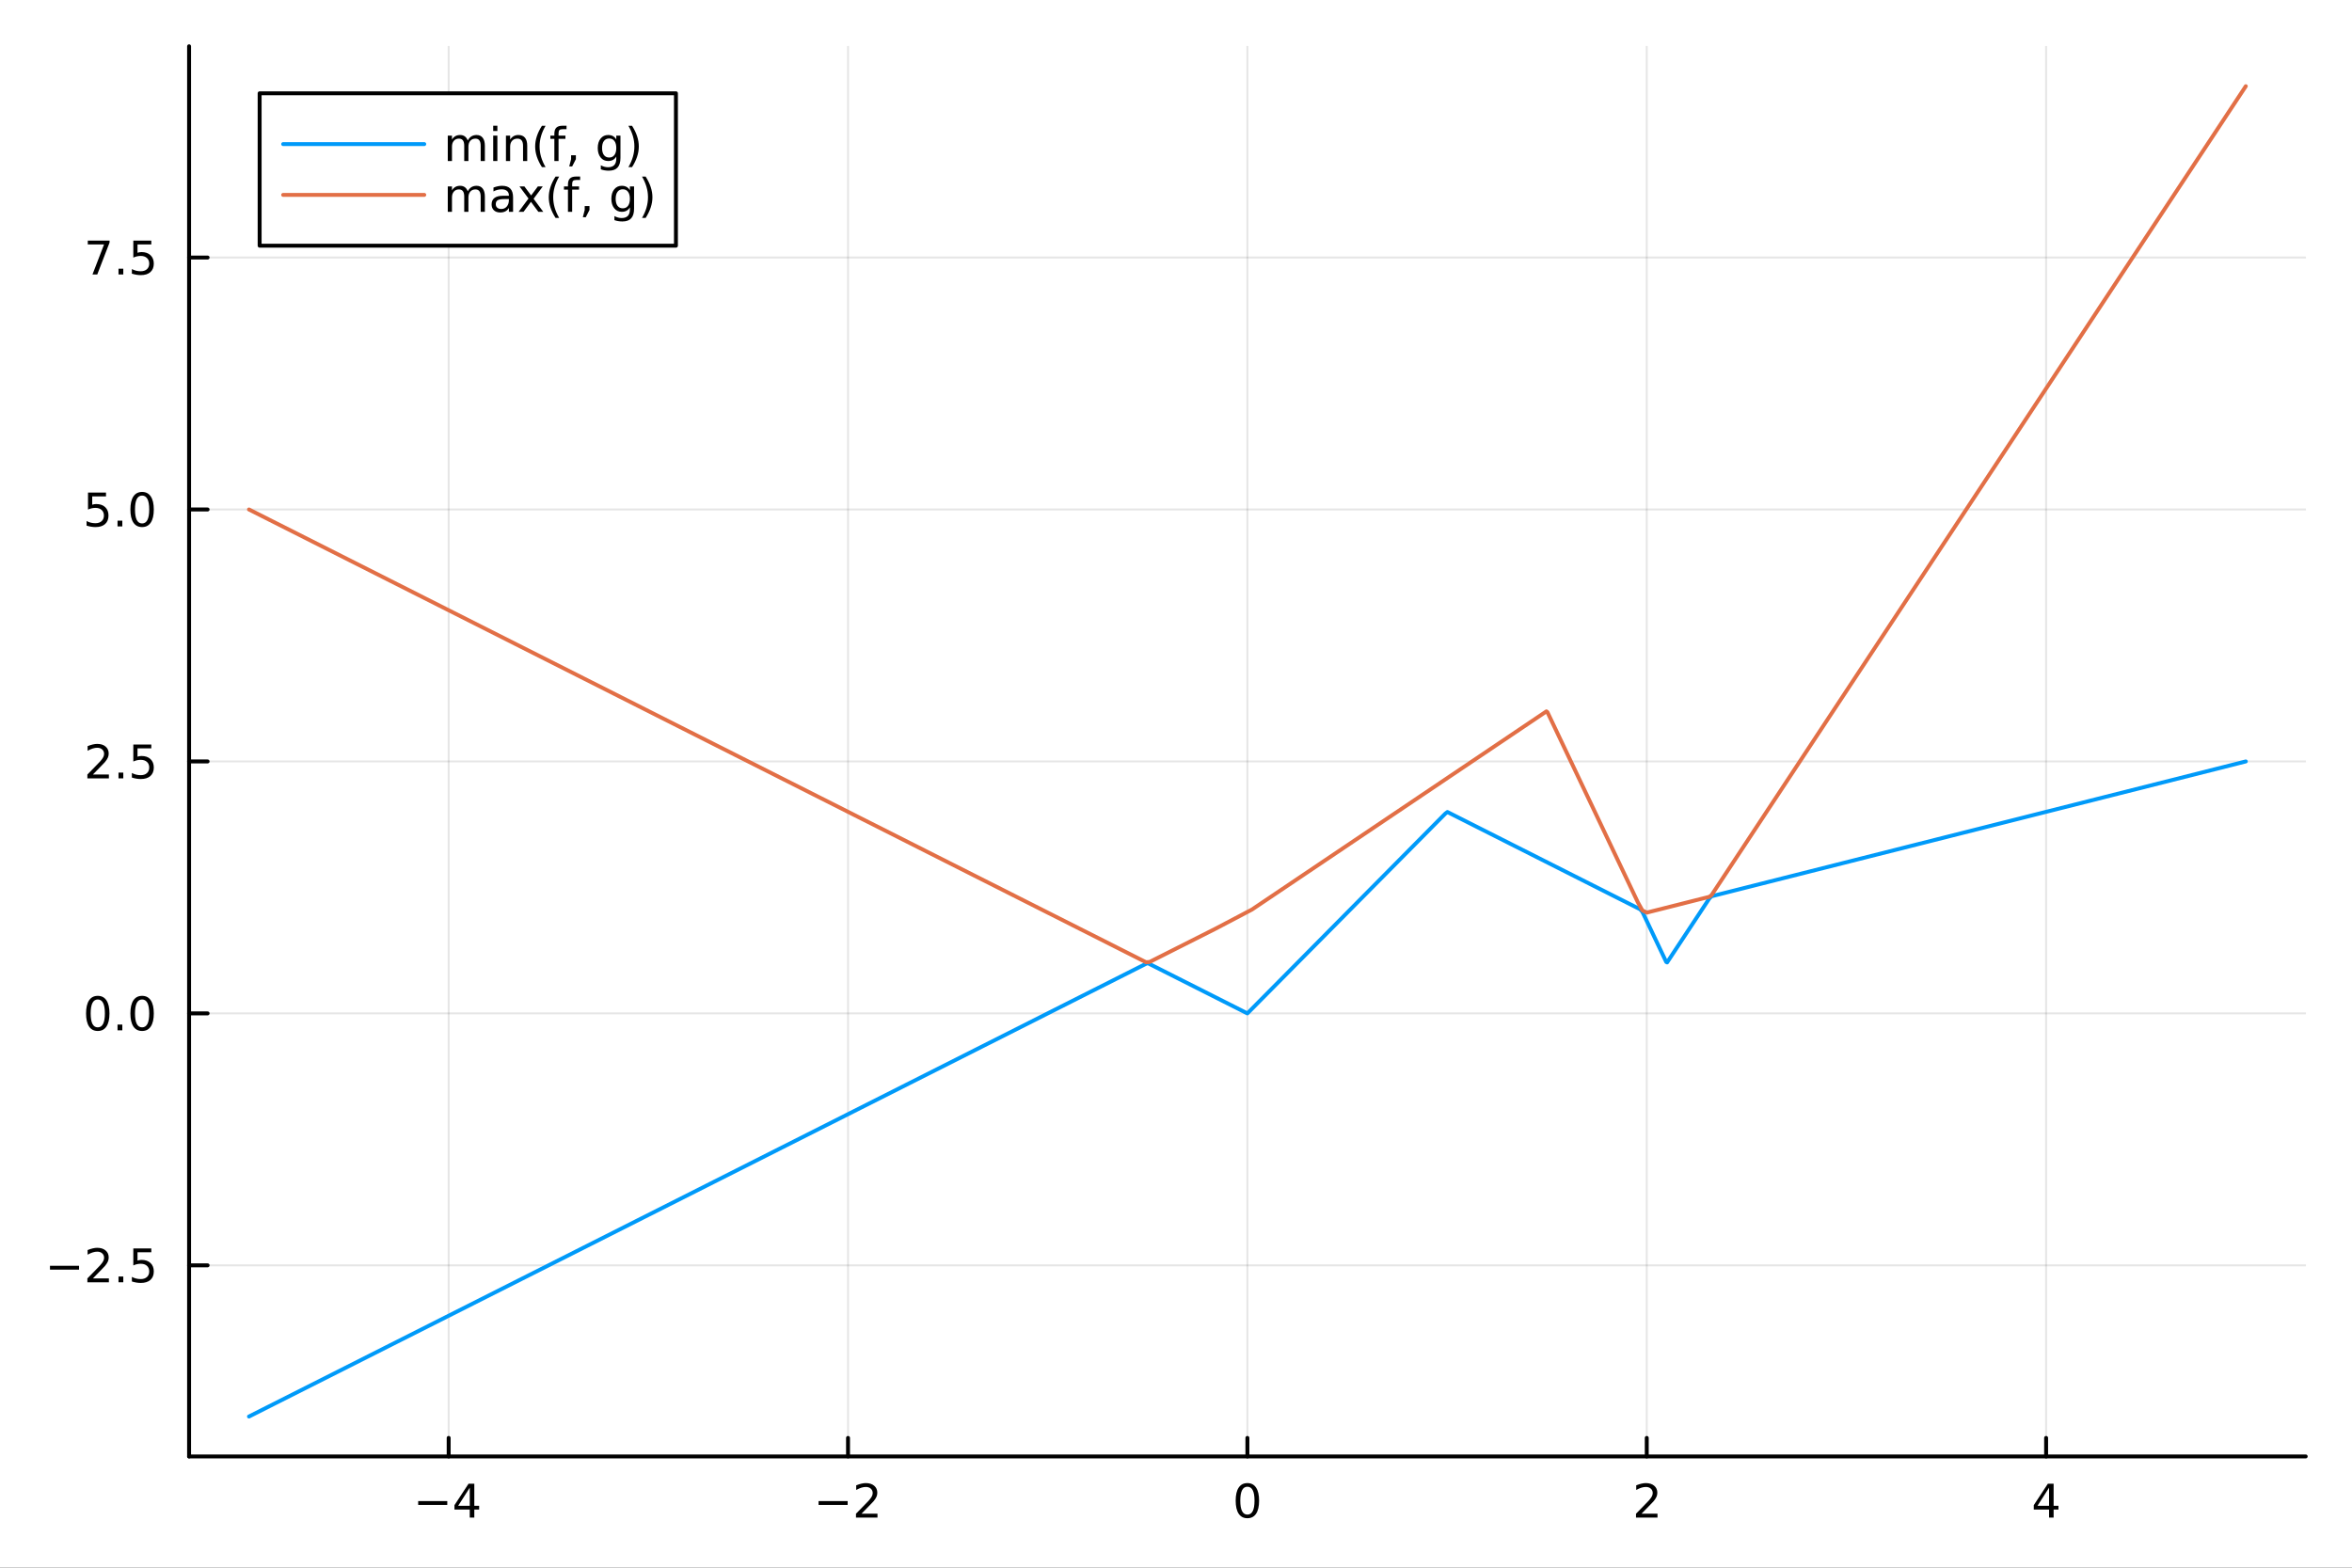<?xml version="1.0" encoding="utf-8"?>
<svg xmlns="http://www.w3.org/2000/svg" xmlns:xlink="http://www.w3.org/1999/xlink" width="600" height="400" viewBox="0 0 2400 1600">
<rect x="0" y="0" width="2400" height="1600" fill="#333333" stroke="none"/>
<defs>
  <clipPath id="clip120">
    <rect x="0" y="0" width="2400" height="1600"/>
  </clipPath>
</defs>
<path clip-path="url(#clip120)" d="M0 1600 L2400 1600 L2400 0 L0 0  Z" fill="#ffffff" fill-rule="evenodd" fill-opacity="1"/>
<defs>
  <clipPath id="clip121">
    <rect x="480" y="0" width="1681" height="1600"/>
  </clipPath>
</defs>
<path clip-path="url(#clip120)" d="M192.941 1486.45 L2352.76 1486.45 L2352.76 47.244 L192.941 47.244  Z" fill="#ffffff" fill-rule="evenodd" fill-opacity="1"/>
<defs>
  <clipPath id="clip122">
    <rect x="192" y="47" width="2161" height="1440"/>
  </clipPath>
</defs>
<polyline clip-path="url(#clip122)" style="stroke:#000000; stroke-linecap:round; stroke-linejoin:round; stroke-width:2; stroke-opacity:0.1; fill:none" points="457.824,1486.45 457.824,47.244 "/>
<polyline clip-path="url(#clip122)" style="stroke:#000000; stroke-linecap:round; stroke-linejoin:round; stroke-width:2; stroke-opacity:0.1; fill:none" points="865.336,1486.45 865.336,47.244 "/>
<polyline clip-path="url(#clip122)" style="stroke:#000000; stroke-linecap:round; stroke-linejoin:round; stroke-width:2; stroke-opacity:0.1; fill:none" points="1272.85,1486.45 1272.85,47.244 "/>
<polyline clip-path="url(#clip122)" style="stroke:#000000; stroke-linecap:round; stroke-linejoin:round; stroke-width:2; stroke-opacity:0.1; fill:none" points="1680.36,1486.45 1680.36,47.244 "/>
<polyline clip-path="url(#clip122)" style="stroke:#000000; stroke-linecap:round; stroke-linejoin:round; stroke-width:2; stroke-opacity:0.1; fill:none" points="2087.87,1486.45 2087.87,47.244 "/>
<polyline clip-path="url(#clip122)" style="stroke:#000000; stroke-linecap:round; stroke-linejoin:round; stroke-width:2; stroke-opacity:0.1; fill:none" points="192.941,1291.43 2352.76,1291.43 "/>
<polyline clip-path="url(#clip122)" style="stroke:#000000; stroke-linecap:round; stroke-linejoin:round; stroke-width:2; stroke-opacity:0.1; fill:none" points="192.941,1034.28 2352.76,1034.28 "/>
<polyline clip-path="url(#clip122)" style="stroke:#000000; stroke-linecap:round; stroke-linejoin:round; stroke-width:2; stroke-opacity:0.1; fill:none" points="192.941,777.132 2352.76,777.132 "/>
<polyline clip-path="url(#clip122)" style="stroke:#000000; stroke-linecap:round; stroke-linejoin:round; stroke-width:2; stroke-opacity:0.1; fill:none" points="192.941,519.984 2352.76,519.984 "/>
<polyline clip-path="url(#clip122)" style="stroke:#000000; stroke-linecap:round; stroke-linejoin:round; stroke-width:2; stroke-opacity:0.1; fill:none" points="192.941,262.837 2352.76,262.837 "/>
<polyline clip-path="url(#clip120)" style="stroke:#000000; stroke-linecap:round; stroke-linejoin:round; stroke-width:4; stroke-opacity:1; fill:none" points="192.941,1486.45 2352.76,1486.45 "/>
<polyline clip-path="url(#clip120)" style="stroke:#000000; stroke-linecap:round; stroke-linejoin:round; stroke-width:4; stroke-opacity:1; fill:none" points="457.824,1486.45 457.824,1467.55 "/>
<polyline clip-path="url(#clip120)" style="stroke:#000000; stroke-linecap:round; stroke-linejoin:round; stroke-width:4; stroke-opacity:1; fill:none" points="865.336,1486.45 865.336,1467.55 "/>
<polyline clip-path="url(#clip120)" style="stroke:#000000; stroke-linecap:round; stroke-linejoin:round; stroke-width:4; stroke-opacity:1; fill:none" points="1272.85,1486.45 1272.85,1467.55 "/>
<polyline clip-path="url(#clip120)" style="stroke:#000000; stroke-linecap:round; stroke-linejoin:round; stroke-width:4; stroke-opacity:1; fill:none" points="1680.36,1486.45 1680.36,1467.55 "/>
<polyline clip-path="url(#clip120)" style="stroke:#000000; stroke-linecap:round; stroke-linejoin:round; stroke-width:4; stroke-opacity:1; fill:none" points="2087.87,1486.45 2087.87,1467.55 "/>
<path clip-path="url(#clip120)" d="M426.724 1532.02 L456.4 1532.02 L456.4 1535.95 L426.724 1535.95 L426.724 1532.02 Z" fill="#000000" fill-rule="nonzero" fill-opacity="1" /><path clip-path="url(#clip120)" d="M479.34 1518.36 L467.534 1536.81 L479.34 1536.81 L479.34 1518.36 M478.113 1514.29 L483.992 1514.29 L483.992 1536.81 L488.923 1536.81 L488.923 1540.7 L483.992 1540.7 L483.992 1548.85 L479.34 1548.85 L479.34 1540.7 L463.738 1540.7 L463.738 1536.19 L478.113 1514.29 Z" fill="#000000" fill-rule="nonzero" fill-opacity="1" /><path clip-path="url(#clip120)" d="M835.278 1532.02 L864.954 1532.02 L864.954 1535.95 L835.278 1535.95 L835.278 1532.02 Z" fill="#000000" fill-rule="nonzero" fill-opacity="1" /><path clip-path="url(#clip120)" d="M879.074 1544.91 L895.394 1544.91 L895.394 1548.85 L873.449 1548.85 L873.449 1544.91 Q876.111 1542.16 880.695 1537.53 Q885.301 1532.88 886.482 1531.53 Q888.727 1529.01 889.607 1527.27 Q890.509 1525.51 890.509 1523.82 Q890.509 1521.07 888.565 1519.33 Q886.644 1517.6 883.542 1517.6 Q881.343 1517.6 878.889 1518.36 Q876.459 1519.13 873.681 1520.68 L873.681 1515.95 Q876.505 1514.82 878.959 1514.24 Q881.412 1513.66 883.449 1513.66 Q888.82 1513.66 892.014 1516.35 Q895.208 1519.03 895.208 1523.52 Q895.208 1525.65 894.398 1527.57 Q893.611 1529.47 891.505 1532.07 Q890.926 1532.74 887.824 1535.95 Q884.722 1539.15 879.074 1544.91 Z" fill="#000000" fill-rule="nonzero" fill-opacity="1" /><path clip-path="url(#clip120)" d="M1272.85 1517.37 Q1269.24 1517.37 1267.41 1520.93 Q1265.6 1524.47 1265.6 1531.6 Q1265.6 1538.71 1267.41 1542.27 Q1269.24 1545.82 1272.85 1545.82 Q1276.48 1545.82 1278.29 1542.27 Q1280.12 1538.71 1280.12 1531.6 Q1280.12 1524.47 1278.29 1520.93 Q1276.48 1517.37 1272.85 1517.37 M1272.85 1513.66 Q1278.66 1513.66 1281.71 1518.27 Q1284.79 1522.85 1284.79 1531.6 Q1284.79 1540.33 1281.71 1544.94 Q1278.66 1549.52 1272.85 1549.52 Q1267.04 1549.52 1263.96 1544.94 Q1260.9 1540.33 1260.9 1531.6 Q1260.9 1522.85 1263.96 1518.27 Q1267.04 1513.66 1272.85 1513.66 Z" fill="#000000" fill-rule="nonzero" fill-opacity="1" /><path clip-path="url(#clip120)" d="M1675.01 1544.91 L1691.33 1544.91 L1691.33 1548.85 L1669.39 1548.85 L1669.39 1544.91 Q1672.05 1542.16 1676.63 1537.53 Q1681.24 1532.88 1682.42 1531.53 Q1684.67 1529.01 1685.55 1527.27 Q1686.45 1525.51 1686.45 1523.82 Q1686.45 1521.07 1684.5 1519.33 Q1682.58 1517.6 1679.48 1517.6 Q1677.28 1517.6 1674.83 1518.36 Q1672.4 1519.13 1669.62 1520.68 L1669.62 1515.95 Q1672.44 1514.82 1674.9 1514.24 Q1677.35 1513.66 1679.39 1513.66 Q1684.76 1513.66 1687.95 1516.35 Q1691.15 1519.03 1691.15 1523.52 Q1691.15 1525.65 1690.34 1527.57 Q1689.55 1529.47 1687.44 1532.07 Q1686.87 1532.74 1683.76 1535.95 Q1680.66 1539.15 1675.01 1544.91 Z" fill="#000000" fill-rule="nonzero" fill-opacity="1" /><path clip-path="url(#clip120)" d="M2090.88 1518.36 L2079.08 1536.81 L2090.88 1536.81 L2090.88 1518.36 M2089.66 1514.29 L2095.53 1514.29 L2095.53 1536.81 L2100.47 1536.81 L2100.47 1540.7 L2095.53 1540.7 L2095.53 1548.85 L2090.88 1548.85 L2090.88 1540.7 L2075.28 1540.7 L2075.28 1536.19 L2089.66 1514.29 Z" fill="#000000" fill-rule="nonzero" fill-opacity="1" /><polyline clip-path="url(#clip120)" style="stroke:#000000; stroke-linecap:round; stroke-linejoin:round; stroke-width:4; stroke-opacity:1; fill:none" points="192.941,1486.45 192.941,47.244 "/>
<polyline clip-path="url(#clip120)" style="stroke:#000000; stroke-linecap:round; stroke-linejoin:round; stroke-width:4; stroke-opacity:1; fill:none" points="192.941,1291.43 211.838,1291.43 "/>
<polyline clip-path="url(#clip120)" style="stroke:#000000; stroke-linecap:round; stroke-linejoin:round; stroke-width:4; stroke-opacity:1; fill:none" points="192.941,1034.28 211.838,1034.28 "/>
<polyline clip-path="url(#clip120)" style="stroke:#000000; stroke-linecap:round; stroke-linejoin:round; stroke-width:4; stroke-opacity:1; fill:none" points="192.941,777.132 211.838,777.132 "/>
<polyline clip-path="url(#clip120)" style="stroke:#000000; stroke-linecap:round; stroke-linejoin:round; stroke-width:4; stroke-opacity:1; fill:none" points="192.941,519.984 211.838,519.984 "/>
<polyline clip-path="url(#clip120)" style="stroke:#000000; stroke-linecap:round; stroke-linejoin:round; stroke-width:4; stroke-opacity:1; fill:none" points="192.941,262.837 211.838,262.837 "/>
<path clip-path="url(#clip120)" d="M50.992 1291.88 L80.668 1291.88 L80.668 1295.81 L50.992 1295.81 L50.992 1291.88 Z" fill="#000000" fill-rule="nonzero" fill-opacity="1" /><path clip-path="url(#clip120)" d="M94.788 1304.77 L111.108 1304.77 L111.108 1308.71 L89.163 1308.71 L89.163 1304.77 Q91.825 1302.02 96.409 1297.39 Q101.015 1292.73 102.196 1291.39 Q104.441 1288.87 105.321 1287.13 Q106.223 1285.37 106.223 1283.68 Q106.223 1280.93 104.279 1279.19 Q102.358 1277.46 99.256 1277.46 Q97.057 1277.46 94.603 1278.22 Q92.172 1278.99 89.395 1280.54 L89.395 1275.81 Q92.219 1274.68 94.672 1274.1 Q97.126 1273.52 99.163 1273.52 Q104.534 1273.52 107.728 1276.21 Q110.922 1278.89 110.922 1283.38 Q110.922 1285.51 110.112 1287.43 Q109.325 1289.33 107.219 1291.92 Q106.64 1292.6 103.538 1295.81 Q100.436 1299.01 94.788 1304.77 Z" fill="#000000" fill-rule="nonzero" fill-opacity="1" /><path clip-path="url(#clip120)" d="M120.922 1302.83 L125.807 1302.83 L125.807 1308.71 L120.922 1308.71 L120.922 1302.83 Z" fill="#000000" fill-rule="nonzero" fill-opacity="1" /><path clip-path="url(#clip120)" d="M136.038 1274.15 L154.394 1274.15 L154.394 1278.08 L140.32 1278.08 L140.32 1286.55 Q141.339 1286.21 142.357 1286.05 Q143.376 1285.86 144.394 1285.86 Q150.181 1285.86 153.561 1289.03 Q156.941 1292.2 156.941 1297.62 Q156.941 1303.2 153.468 1306.3 Q149.996 1309.38 143.677 1309.38 Q141.501 1309.38 139.232 1309.01 Q136.987 1308.64 134.58 1307.9 L134.58 1303.2 Q136.663 1304.33 138.885 1304.89 Q141.107 1305.44 143.584 1305.44 Q147.589 1305.44 149.927 1303.34 Q152.265 1301.23 152.265 1297.62 Q152.265 1294.01 149.927 1291.9 Q147.589 1289.8 143.584 1289.8 Q141.709 1289.8 139.834 1290.21 Q137.982 1290.63 136.038 1291.51 L136.038 1274.15 Z" fill="#000000" fill-rule="nonzero" fill-opacity="1" /><path clip-path="url(#clip120)" d="M99.765 1020.08 Q96.154 1020.08 94.325 1023.64 Q92.52 1027.18 92.52 1034.31 Q92.52 1041.42 94.325 1044.99 Q96.154 1048.53 99.765 1048.53 Q103.399 1048.53 105.205 1044.99 Q107.033 1041.42 107.033 1034.31 Q107.033 1027.18 105.205 1023.64 Q103.399 1020.08 99.765 1020.08 M99.765 1016.37 Q105.575 1016.37 108.631 1020.98 Q111.709 1025.56 111.709 1034.31 Q111.709 1043.04 108.631 1047.65 Q105.575 1052.23 99.765 1052.23 Q93.955 1052.23 90.876 1047.65 Q87.821 1043.04 87.821 1034.31 Q87.821 1025.56 90.876 1020.98 Q93.955 1016.37 99.765 1016.37 Z" fill="#000000" fill-rule="nonzero" fill-opacity="1" /><path clip-path="url(#clip120)" d="M119.927 1045.68 L124.811 1045.68 L124.811 1051.56 L119.927 1051.56 L119.927 1045.68 Z" fill="#000000" fill-rule="nonzero" fill-opacity="1" /><path clip-path="url(#clip120)" d="M144.996 1020.08 Q141.385 1020.08 139.556 1023.64 Q137.751 1027.18 137.751 1034.31 Q137.751 1041.42 139.556 1044.99 Q141.385 1048.53 144.996 1048.53 Q148.63 1048.53 150.436 1044.99 Q152.265 1041.42 152.265 1034.31 Q152.265 1027.18 150.436 1023.64 Q148.63 1020.08 144.996 1020.08 M144.996 1016.37 Q150.806 1016.37 153.862 1020.98 Q156.941 1025.56 156.941 1034.31 Q156.941 1043.04 153.862 1047.65 Q150.806 1052.23 144.996 1052.23 Q139.186 1052.23 136.107 1047.65 Q133.052 1043.04 133.052 1034.31 Q133.052 1025.56 136.107 1020.98 Q139.186 1016.37 144.996 1016.37 Z" fill="#000000" fill-rule="nonzero" fill-opacity="1" /><path clip-path="url(#clip120)" d="M94.788 790.477 L111.108 790.477 L111.108 794.412 L89.163 794.412 L89.163 790.477 Q91.825 787.722 96.409 783.093 Q101.015 778.44 102.196 777.097 Q104.441 774.574 105.321 772.838 Q106.223 771.079 106.223 769.389 Q106.223 766.634 104.279 764.898 Q102.358 763.162 99.256 763.162 Q97.057 763.162 94.603 763.926 Q92.172 764.69 89.395 766.241 L89.395 761.519 Q92.219 760.384 94.672 759.806 Q97.126 759.227 99.163 759.227 Q104.534 759.227 107.728 761.912 Q110.922 764.597 110.922 769.088 Q110.922 771.218 110.112 773.139 Q109.325 775.037 107.219 777.63 Q106.64 778.301 103.538 781.518 Q100.436 784.713 94.788 790.477 Z" fill="#000000" fill-rule="nonzero" fill-opacity="1" /><path clip-path="url(#clip120)" d="M120.922 788.532 L125.807 788.532 L125.807 794.412 L120.922 794.412 L120.922 788.532 Z" fill="#000000" fill-rule="nonzero" fill-opacity="1" /><path clip-path="url(#clip120)" d="M136.038 759.852 L154.394 759.852 L154.394 763.787 L140.32 763.787 L140.32 772.259 Q141.339 771.912 142.357 771.75 Q143.376 771.565 144.394 771.565 Q150.181 771.565 153.561 774.736 Q156.941 777.907 156.941 783.324 Q156.941 788.903 153.468 792.004 Q149.996 795.083 143.677 795.083 Q141.501 795.083 139.232 794.713 Q136.987 794.342 134.58 793.602 L134.58 788.903 Q136.663 790.037 138.885 790.592 Q141.107 791.148 143.584 791.148 Q147.589 791.148 149.927 789.042 Q152.265 786.935 152.265 783.324 Q152.265 779.713 149.927 777.606 Q147.589 775.5 143.584 775.5 Q141.709 775.5 139.834 775.917 Q137.982 776.333 136.038 777.213 L136.038 759.852 Z" fill="#000000" fill-rule="nonzero" fill-opacity="1" /><path clip-path="url(#clip120)" d="M89.811 502.704 L108.168 502.704 L108.168 506.639 L94.094 506.639 L94.094 515.112 Q95.112 514.764 96.131 514.602 Q97.149 514.417 98.168 514.417 Q103.955 514.417 107.334 517.588 Q110.714 520.76 110.714 526.176 Q110.714 531.755 107.242 534.857 Q103.77 537.936 97.45 537.936 Q95.274 537.936 93.006 537.565 Q90.76 537.195 88.353 536.454 L88.353 531.755 Q90.436 532.889 92.659 533.445 Q94.881 534 97.358 534 Q101.362 534 103.7 531.894 Q106.038 529.787 106.038 526.176 Q106.038 522.565 103.7 520.459 Q101.362 518.352 97.358 518.352 Q95.483 518.352 93.608 518.769 Q91.756 519.186 89.811 520.065 L89.811 502.704 Z" fill="#000000" fill-rule="nonzero" fill-opacity="1" /><path clip-path="url(#clip120)" d="M119.927 531.385 L124.811 531.385 L124.811 537.264 L119.927 537.264 L119.927 531.385 Z" fill="#000000" fill-rule="nonzero" fill-opacity="1" /><path clip-path="url(#clip120)" d="M144.996 505.783 Q141.385 505.783 139.556 509.348 Q137.751 512.889 137.751 520.019 Q137.751 527.125 139.556 530.69 Q141.385 534.232 144.996 534.232 Q148.63 534.232 150.436 530.69 Q152.265 527.125 152.265 520.019 Q152.265 512.889 150.436 509.348 Q148.63 505.783 144.996 505.783 M144.996 502.079 Q150.806 502.079 153.862 506.686 Q156.941 511.269 156.941 520.019 Q156.941 528.746 153.862 533.352 Q150.806 537.936 144.996 537.936 Q139.186 537.936 136.107 533.352 Q133.052 528.746 133.052 520.019 Q133.052 511.269 136.107 506.686 Q139.186 502.079 144.996 502.079 Z" fill="#000000" fill-rule="nonzero" fill-opacity="1" /><path clip-path="url(#clip120)" d="M89.58 245.557 L111.802 245.557 L111.802 247.547 L99.256 280.117 L94.371 280.117 L106.177 249.492 L89.58 249.492 L89.58 245.557 Z" fill="#000000" fill-rule="nonzero" fill-opacity="1" /><path clip-path="url(#clip120)" d="M120.922 274.237 L125.807 274.237 L125.807 280.117 L120.922 280.117 L120.922 274.237 Z" fill="#000000" fill-rule="nonzero" fill-opacity="1" /><path clip-path="url(#clip120)" d="M136.038 245.557 L154.394 245.557 L154.394 249.492 L140.32 249.492 L140.32 257.964 Q141.339 257.617 142.357 257.455 Q143.376 257.27 144.394 257.27 Q150.181 257.27 153.561 260.441 Q156.941 263.612 156.941 269.029 Q156.941 274.607 153.468 277.709 Q149.996 280.788 143.677 280.788 Q141.501 280.788 139.232 280.418 Q136.987 280.047 134.58 279.306 L134.58 274.607 Q136.663 275.742 138.885 276.297 Q141.107 276.853 143.584 276.853 Q147.589 276.853 149.927 274.746 Q152.265 272.64 152.265 269.029 Q152.265 265.418 149.927 263.311 Q147.589 261.205 143.584 261.205 Q141.709 261.205 139.834 261.621 Q137.982 262.038 136.038 262.918 L136.038 245.557 Z" fill="#000000" fill-rule="nonzero" fill-opacity="1" /><polyline clip-path="url(#clip122)" style="stroke:#009af9; stroke-linecap:round; stroke-linejoin:round; stroke-width:4; stroke-opacity:1; fill:none" points="254.067,1445.72 275.103,1435.1 398.304,1372.9 455.617,1343.97 532.438,1305.19 595.916,1273.15 654.944,1243.35 729.045,1205.94 795.513,1172.39 871.595,1133.98 928.467,1105.27 1001.21,1068.55 1067.6,1035.03 1105.38,1015.96 1143.16,996.891 1150.64,993.111 1158.13,989.331 1161.87,987.442 1165.62,985.552 1167.49,984.607 1169.36,983.662 1171.23,982.983 1173.11,983.928 1180.59,987.708 1188.08,991.487 1195.57,995.267 1203.05,999.047 1221.66,1008.44 1240.26,1017.83 1249.56,1022.53 1258.87,1027.22 1263.52,1029.57 1268.17,1031.92 1270.49,1033.09 1272.82,1034.26 1275.14,1031.96 1277.47,1029.61 1284.59,1022.42 1291.72,1015.23 1298.84,1008.04 1305.97,1000.84 1320.21,986.459 1334.46,972.074 1374.63,931.513 1414.81,890.952 1429.82,875.797 1444.83,860.642 1452.34,853.064 1459.84,845.487 1463.59,841.698 1467.35,837.909 1471.1,834.12 1474.85,830.332 1476.98,828.753 1479.12,829.831 1481.25,830.908 1483.39,831.985 1487.65,834.139 1491.92,836.294 1500.46,840.602 1508.99,844.911 1526.06,853.529 1543.13,862.146 1576.94,879.215 1610.76,896.283 1629.36,905.672 1647.95,915.061 1657.25,919.756 1666.55,924.451 1668.88,925.624 1671.2,926.798 1673.53,927.972 1675.85,930.512 1680.5,940.292 1685.15,950.073 1688.7,957.543 1692.26,965.014 1694.03,968.749 1695.81,972.484 1697.58,976.22 1699.36,979.955 1700.25,981.823 1701.14,982.245 1702.02,980.9 1702.91,979.556 1704.69,976.866 1706.46,974.177 1710.01,968.798 1713.57,963.419 1720.67,952.662 1727.77,941.904 1734.88,931.146 1741.98,920.389 1744.22,916.995 1746.46,914.736 1748.7,914.17 1750.94,913.605 1755.43,912.474 1759.91,911.342 1768.87,909.08 1777.84,906.817 1795.76,902.292 1813.69,897.767 1846.85,889.397 1880.02,881.026 1948.42,863.761 2017.75,846.261 2090.15,827.987 2147.18,813.592 2277.06,780.81 2291.63,777.132 "/>
<polyline clip-path="url(#clip122)" style="stroke:#e26f46; stroke-linecap:round; stroke-linejoin:round; stroke-width:4; stroke-opacity:1; fill:none" points="254.067,519.984 275.103,530.603 398.304,592.797 455.617,621.729 532.438,660.51 595.916,692.554 654.944,722.353 729.045,759.76 795.513,793.314 871.595,831.721 928.467,860.431 1001.21,897.151 1067.6,930.665 1105.38,949.737 1143.16,968.809 1150.64,972.589 1158.13,976.368 1161.87,978.258 1165.62,980.148 1169.36,982.038 1173.11,981.772 1180.59,977.992 1188.08,974.213 1195.57,970.433 1203.05,966.653 1240.26,947.87 1277.47,928.31 1305.97,909.13 1334.46,889.95 1414.81,835.869 1474.85,795.455 1508.99,772.475 1543.13,749.496 1551.59,743.806 1560.04,738.117 1564.27,735.272 1568.49,732.427 1572.72,729.582 1576.94,726.738 1578,726.026 1579.06,726.912 1580.11,729.135 1581.17,731.357 1583.28,735.802 1585.4,740.247 1589.62,749.137 1593.85,758.027 1602.3,775.806 1610.76,793.586 1629.36,832.708 1647.95,871.829 1657.25,891.39 1666.55,910.951 1671.2,920.731 1675.85,929.145 1678.18,930.319 1680.5,931.384 1682.83,930.798 1685.15,930.211 1692.26,928.418 1699.36,926.625 1706.46,924.832 1713.57,923.039 1720.67,921.246 1727.77,919.453 1734.88,917.66 1741.98,915.867 1744.22,915.302 1746.46,913.601 1748.7,910.207 1750.94,906.814 1755.43,900.026 1759.91,893.238 1768.87,879.663 1777.84,866.088 1795.76,838.938 1813.69,811.787 1846.85,761.565 1880.02,711.342 1948.42,607.751 2017.75,502.749 2090.15,393.107 2147.18,306.737 2277.06,110.044 2291.63,87.976 "/>
<path clip-path="url(#clip120)" d="M264.934 250.738 L689.734 250.738 L689.734 95.218 L264.934 95.218  Z" fill="#ffffff" fill-rule="evenodd" fill-opacity="1"/>
<polyline clip-path="url(#clip120)" style="stroke:#000000; stroke-linecap:round; stroke-linejoin:round; stroke-width:4; stroke-opacity:1; fill:none" points="264.934,250.738 689.734,250.738 689.734,95.218 264.934,95.218 264.934,250.738 "/>
<polyline clip-path="url(#clip120)" style="stroke:#009af9; stroke-linecap:round; stroke-linejoin:round; stroke-width:4; stroke-opacity:1; fill:none" points="288.932,147.058 432.92,147.058 "/>
<path clip-path="url(#clip120)" d="M477.265 143.389 Q478.862 140.518 481.085 139.153 Q483.307 137.787 486.316 137.787 Q490.367 137.787 492.566 140.634 Q494.765 143.458 494.765 148.689 L494.765 164.338 L490.483 164.338 L490.483 148.828 Q490.483 145.102 489.163 143.296 Q487.844 141.49 485.135 141.49 Q481.825 141.49 479.904 143.69 Q477.983 145.889 477.983 149.685 L477.983 164.338 L473.7 164.338 L473.7 148.828 Q473.7 145.078 472.381 143.296 Q471.061 141.49 468.307 141.49 Q465.043 141.49 463.122 143.713 Q461.2 145.912 461.2 149.685 L461.2 164.338 L456.918 164.338 L456.918 138.412 L461.2 138.412 L461.2 142.44 Q462.659 140.055 464.696 138.921 Q466.733 137.787 469.534 137.787 Q472.358 137.787 474.325 139.222 Q476.316 140.657 477.265 143.389 Z" fill="#000000" fill-rule="nonzero" fill-opacity="1" /><path clip-path="url(#clip120)" d="M503.26 138.412 L507.52 138.412 L507.52 164.338 L503.26 164.338 L503.26 138.412 M503.26 128.319 L507.52 128.319 L507.52 133.713 L503.26 133.713 L503.26 128.319 Z" fill="#000000" fill-rule="nonzero" fill-opacity="1" /><path clip-path="url(#clip120)" d="M537.982 148.689 L537.982 164.338 L533.723 164.338 L533.723 148.828 Q533.723 145.148 532.288 143.319 Q530.853 141.49 527.982 141.49 Q524.533 141.49 522.543 143.69 Q520.552 145.889 520.552 149.685 L520.552 164.338 L516.27 164.338 L516.27 138.412 L520.552 138.412 L520.552 142.44 Q522.08 140.102 524.14 138.944 Q526.223 137.787 528.932 137.787 Q533.399 137.787 535.691 140.565 Q537.982 143.319 537.982 148.689 Z" fill="#000000" fill-rule="nonzero" fill-opacity="1" /><path clip-path="url(#clip120)" d="M556.709 128.366 Q553.607 133.69 552.103 138.898 Q550.598 144.106 550.598 149.453 Q550.598 154.801 552.103 160.055 Q553.63 165.287 556.709 170.588 L553.006 170.588 Q549.533 165.148 547.797 159.893 Q546.084 154.639 546.084 149.453 Q546.084 144.291 547.797 139.06 Q549.51 133.828 553.006 128.366 L556.709 128.366 Z" fill="#000000" fill-rule="nonzero" fill-opacity="1" /><path clip-path="url(#clip120)" d="M578.098 128.319 L578.098 131.861 L574.024 131.861 Q571.732 131.861 570.829 132.787 Q569.95 133.713 569.95 136.12 L569.95 138.412 L576.964 138.412 L576.964 141.722 L569.95 141.722 L569.95 164.338 L565.667 164.338 L565.667 141.722 L561.593 141.722 L561.593 138.412 L565.667 138.412 L565.667 136.606 Q565.667 132.278 567.681 130.31 Q569.695 128.319 574.07 128.319 L578.098 128.319 Z" fill="#000000" fill-rule="nonzero" fill-opacity="1" /><path clip-path="url(#clip120)" d="M582.751 158.458 L587.635 158.458 L587.635 162.439 L583.839 169.847 L580.853 169.847 L582.751 162.439 L582.751 158.458 Z" fill="#000000" fill-rule="nonzero" fill-opacity="1" /><path clip-path="url(#clip120)" d="M628.862 151.074 Q628.862 146.444 626.94 143.898 Q625.042 141.352 621.593 141.352 Q618.167 141.352 616.246 143.898 Q614.348 146.444 614.348 151.074 Q614.348 155.68 616.246 158.226 Q618.167 160.773 621.593 160.773 Q625.042 160.773 626.94 158.226 Q628.862 155.68 628.862 151.074 M633.121 161.12 Q633.121 167.74 630.181 170.958 Q627.241 174.199 621.176 174.199 Q618.931 174.199 616.94 173.851 Q614.95 173.527 613.075 172.833 L613.075 168.689 Q614.95 169.708 616.778 170.194 Q618.607 170.68 620.505 170.68 Q624.695 170.68 626.778 168.481 Q628.862 166.305 628.862 161.884 L628.862 159.777 Q627.542 162.069 625.482 163.203 Q623.422 164.338 620.551 164.338 Q615.783 164.338 612.866 160.703 Q609.95 157.069 609.95 151.074 Q609.95 145.055 612.866 141.421 Q615.783 137.787 620.551 137.787 Q623.422 137.787 625.482 138.921 Q627.542 140.055 628.862 142.347 L628.862 138.412 L633.121 138.412 L633.121 161.12 Z" fill="#000000" fill-rule="nonzero" fill-opacity="1" /><path clip-path="url(#clip120)" d="M641.223 128.366 L644.926 128.366 Q648.399 133.828 650.111 139.06 Q651.848 144.291 651.848 149.453 Q651.848 154.639 650.111 159.893 Q648.399 165.148 644.926 170.588 L641.223 170.588 Q644.301 165.287 645.806 160.055 Q647.334 154.801 647.334 149.453 Q647.334 144.106 645.806 138.898 Q644.301 133.69 641.223 128.366 Z" fill="#000000" fill-rule="nonzero" fill-opacity="1" /><polyline clip-path="url(#clip120)" style="stroke:#e26f46; stroke-linecap:round; stroke-linejoin:round; stroke-width:4; stroke-opacity:1; fill:none" points="288.932,198.898 432.92,198.898 "/>
<path clip-path="url(#clip120)" d="M477.265 195.229 Q478.862 192.358 481.085 190.993 Q483.307 189.627 486.316 189.627 Q490.367 189.627 492.566 192.474 Q494.765 195.298 494.765 200.529 L494.765 216.178 L490.483 216.178 L490.483 200.668 Q490.483 196.942 489.163 195.136 Q487.844 193.33 485.135 193.33 Q481.825 193.33 479.904 195.53 Q477.983 197.729 477.983 201.525 L477.983 216.178 L473.7 216.178 L473.7 200.668 Q473.7 196.918 472.381 195.136 Q471.061 193.33 468.307 193.33 Q465.043 193.33 463.122 195.553 Q461.2 197.752 461.2 201.525 L461.2 216.178 L456.918 216.178 L456.918 190.252 L461.2 190.252 L461.2 194.28 Q462.659 191.895 464.696 190.761 Q466.733 189.627 469.534 189.627 Q472.358 189.627 474.325 191.062 Q476.316 192.497 477.265 195.229 Z" fill="#000000" fill-rule="nonzero" fill-opacity="1" /><path clip-path="url(#clip120)" d="M515.043 203.145 Q509.881 203.145 507.89 204.326 Q505.899 205.506 505.899 208.354 Q505.899 210.622 507.381 211.965 Q508.885 213.284 511.455 213.284 Q514.996 213.284 517.126 210.784 Q519.279 208.261 519.279 204.094 L519.279 203.145 L515.043 203.145 M523.538 201.386 L523.538 216.178 L519.279 216.178 L519.279 212.242 Q517.821 214.603 515.645 215.738 Q513.469 216.849 510.321 216.849 Q506.339 216.849 503.978 214.627 Q501.64 212.381 501.64 208.631 Q501.64 204.256 504.557 202.034 Q507.496 199.812 513.307 199.812 L519.279 199.812 L519.279 199.395 Q519.279 196.455 517.334 194.858 Q515.413 193.238 511.918 193.238 Q509.696 193.238 507.589 193.77 Q505.483 194.303 503.538 195.367 L503.538 191.432 Q505.876 190.53 508.075 190.09 Q510.274 189.627 512.358 189.627 Q517.983 189.627 520.76 192.543 Q523.538 195.46 523.538 201.386 Z" fill="#000000" fill-rule="nonzero" fill-opacity="1" /><path clip-path="url(#clip120)" d="M553.862 190.252 L544.487 202.867 L554.348 216.178 L549.325 216.178 L541.779 205.992 L534.232 216.178 L529.209 216.178 L539.279 202.613 L530.066 190.252 L535.089 190.252 L541.964 199.488 L548.839 190.252 L553.862 190.252 Z" fill="#000000" fill-rule="nonzero" fill-opacity="1" /><path clip-path="url(#clip120)" d="M570.598 180.206 Q567.496 185.53 565.992 190.738 Q564.487 195.946 564.487 201.293 Q564.487 206.641 565.992 211.895 Q567.519 217.127 570.598 222.428 L566.894 222.428 Q563.422 216.988 561.686 211.733 Q559.973 206.479 559.973 201.293 Q559.973 196.131 561.686 190.9 Q563.399 185.668 566.894 180.206 L570.598 180.206 Z" fill="#000000" fill-rule="nonzero" fill-opacity="1" /><path clip-path="url(#clip120)" d="M591.987 180.159 L591.987 183.701 L587.913 183.701 Q585.621 183.701 584.718 184.627 Q583.839 185.553 583.839 187.96 L583.839 190.252 L590.853 190.252 L590.853 193.562 L583.839 193.562 L583.839 216.178 L579.556 216.178 L579.556 193.562 L575.482 193.562 L575.482 190.252 L579.556 190.252 L579.556 188.446 Q579.556 184.118 581.57 182.15 Q583.584 180.159 587.959 180.159 L591.987 180.159 Z" fill="#000000" fill-rule="nonzero" fill-opacity="1" /><path clip-path="url(#clip120)" d="M596.64 210.298 L601.524 210.298 L601.524 214.279 L597.727 221.687 L594.741 221.687 L596.64 214.279 L596.64 210.298 Z" fill="#000000" fill-rule="nonzero" fill-opacity="1" /><path clip-path="url(#clip120)" d="M642.75 202.914 Q642.75 198.284 640.829 195.738 Q638.931 193.192 635.482 193.192 Q632.056 193.192 630.135 195.738 Q628.237 198.284 628.237 202.914 Q628.237 207.52 630.135 210.066 Q632.056 212.613 635.482 212.613 Q638.931 212.613 640.829 210.066 Q642.75 207.52 642.75 202.914 M647.01 212.96 Q647.01 219.58 644.07 222.798 Q641.13 226.039 635.065 226.039 Q632.82 226.039 630.829 225.691 Q628.838 225.367 626.963 224.673 L626.963 220.529 Q628.838 221.548 630.667 222.034 Q632.496 222.52 634.394 222.52 Q638.584 222.52 640.667 220.321 Q642.75 218.145 642.75 213.724 L642.75 211.617 Q641.431 213.909 639.371 215.043 Q637.311 216.178 634.44 216.178 Q629.672 216.178 626.755 212.543 Q623.838 208.909 623.838 202.914 Q623.838 196.895 626.755 193.261 Q629.672 189.627 634.44 189.627 Q637.311 189.627 639.371 190.761 Q641.431 191.895 642.75 194.187 L642.75 190.252 L647.01 190.252 L647.01 212.96 Z" fill="#000000" fill-rule="nonzero" fill-opacity="1" /><path clip-path="url(#clip120)" d="M655.111 180.206 L658.815 180.206 Q662.287 185.668 664 190.9 Q665.736 196.131 665.736 201.293 Q665.736 206.479 664 211.733 Q662.287 216.988 658.815 222.428 L655.111 222.428 Q658.19 217.127 659.695 211.895 Q661.223 206.641 661.223 201.293 Q661.223 195.946 659.695 190.738 Q658.19 185.53 655.111 180.206 Z" fill="#000000" fill-rule="nonzero" fill-opacity="1" /></svg>
